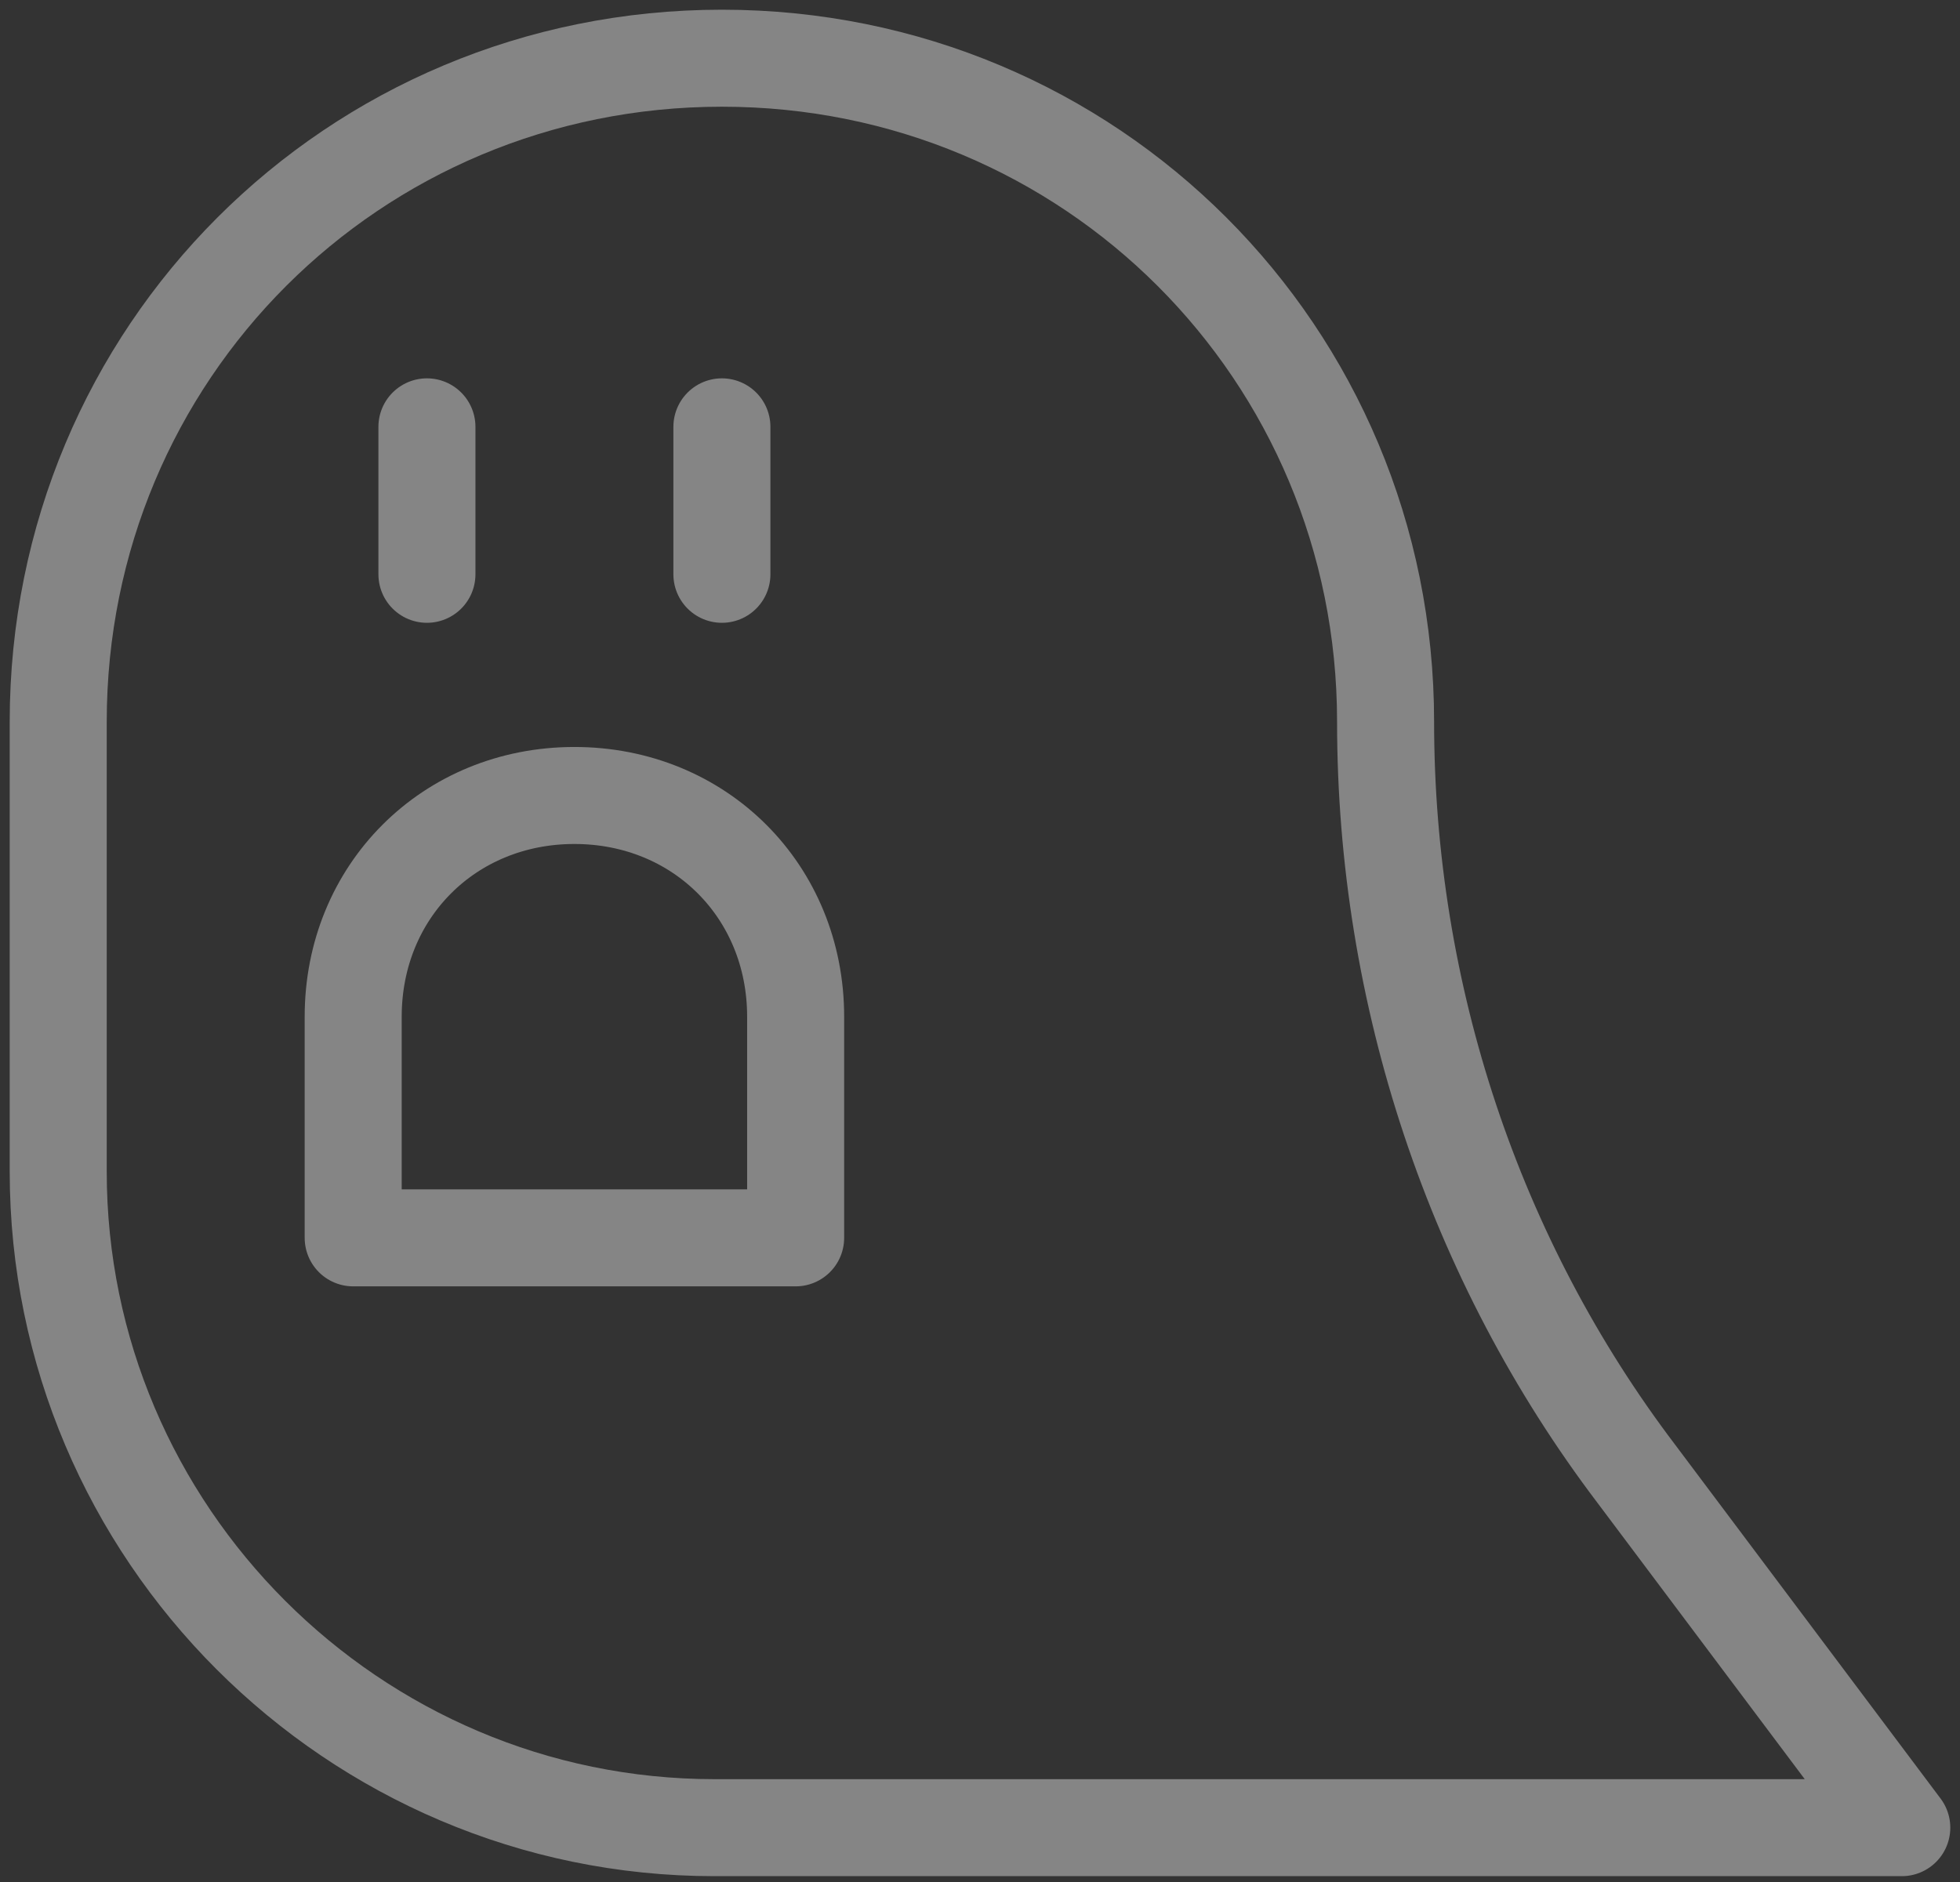 <svg width="101" height="97" viewBox="0 0 101 97" fill="none" xmlns="http://www.w3.org/2000/svg">
<rect x="0" y="0" width="101" height="97" fill="#333333" stroke="none"/>
<path d="M71.4 37.2C71.4 18.2 56.2 3 37.2 3C18.2 3 3 18.2 3 37.2V60.38C3 79 18.2 94.2 36.82 94.2H71.4H98L84.32 75.96C75.96 64.94 71.4 51.26 71.4 37.2Z" stroke="white" stroke-opacity="0.4" stroke-width="5" stroke-miterlimit="10" stroke-linecap="round" stroke-linejoin="round"/>
<path d="M22 22V29.6" stroke="white" stroke-opacity="0.4" stroke-width="5" stroke-miterlimit="10" stroke-linecap="round" stroke-linejoin="round"/>
<path d="M37.2 22V29.6" stroke="white" stroke-opacity="0.4" stroke-width="5" stroke-miterlimit="10" stroke-linecap="round" stroke-linejoin="round"/>
<path d="M29.6 41C23.14 41 18.2 45.94 18.2 52.4V63.8H41V52.4C41 45.94 36.06 41 29.6 41Z" stroke="white" stroke-opacity="0.4" stroke-width="5" stroke-miterlimit="10" stroke-linecap="round" stroke-linejoin="round"/>
</svg>
